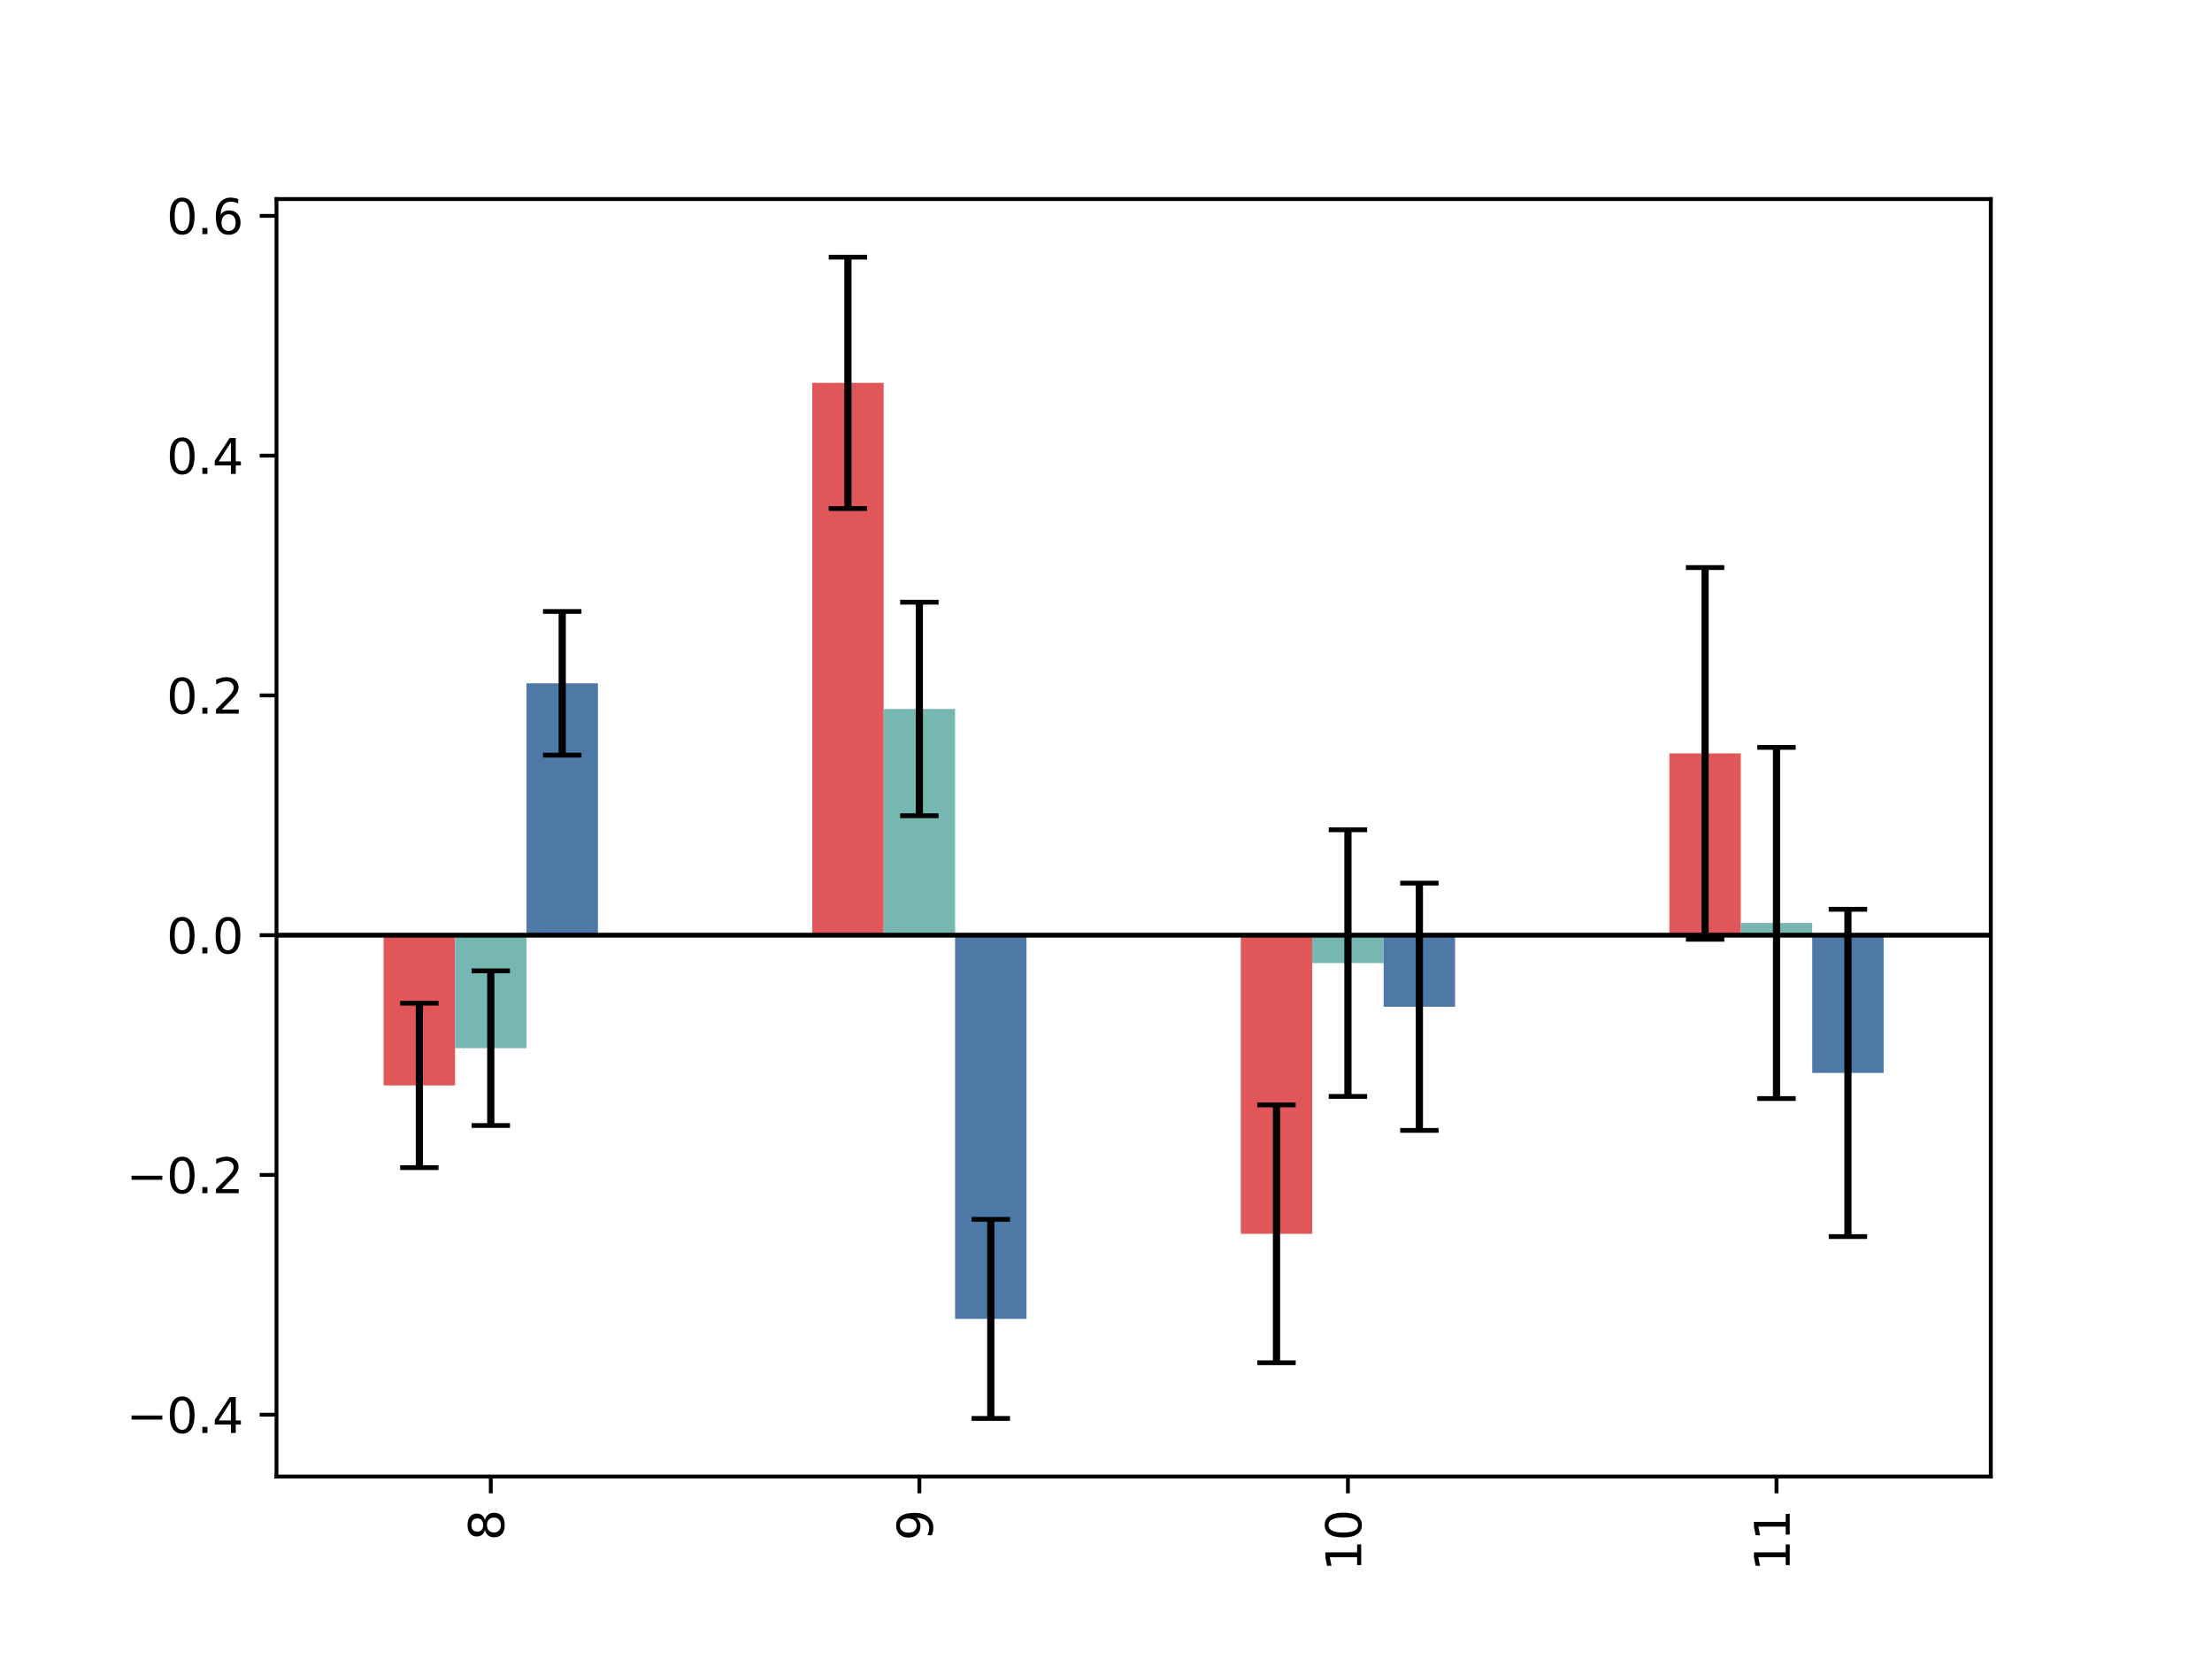 <?xml version="1.0" encoding="utf-8" standalone="no"?>
<!DOCTYPE svg PUBLIC "-//W3C//DTD SVG 1.1//EN"
  "http://www.w3.org/Graphics/SVG/1.1/DTD/svg11.dtd">
<svg height="345.6pt" version="1.1" viewBox="0 0 460.8 345.6" width="460.8pt" xmlns="http://www.w3.org/2000/svg" xmlns:xlink="http://www.w3.org/1999/xlink">
 <defs>
  <style type="text/css">*{stroke-linecap:butt;stroke-linejoin:round;}</style>
 </defs>
 <g id="figure_1">
  <g id="patch_1">
   <path d="M 0 345.6 
L 460.8 345.6 
L 460.8 0 
L 0 0 
z
" style="fill:#ffffff;"/>
  </g>
  <g id="axes_1">
   <g id="patch_2">
    <path d="M 57.6 307.584 
L 414.72 307.584 
L 414.72 41.472 
L 57.6 41.472 
z
" style="fill:#ffffff;"/>
   </g>
   <g id="patch_3">
    <path clip-path="url(#p27c507f84d)" d="M 79.92 194.814 
L 94.8 194.814 
L 94.8 226.111 
L 79.92 226.111 
z
" style="fill:#e15759;"/>
   </g>
   <g id="patch_4">
    <path clip-path="url(#p27c507f84d)" d="M 169.2 194.814 
L 184.08 194.814 
L 184.08 79.756 
L 169.2 79.756 
z
" style="fill:#e15759;"/>
   </g>
   <g id="patch_5">
    <path clip-path="url(#p27c507f84d)" d="M 258.48 194.814 
L 273.36 194.814 
L 273.36 257.025 
L 258.48 257.025 
z
" style="fill:#e15759;"/>
   </g>
   <g id="patch_6">
    <path clip-path="url(#p27c507f84d)" d="M 347.76 194.814 
L 362.64 194.814 
L 362.64 156.949 
L 347.76 156.949 
z
" style="fill:#e15759;"/>
   </g>
   <g id="patch_7">
    <path clip-path="url(#p27c507f84d)" d="M 94.8 194.814 
L 109.68 194.814 
L 109.68 218.351 
L 94.8 218.351 
z
" style="fill:#76b7b2;"/>
   </g>
   <g id="patch_8">
    <path clip-path="url(#p27c507f84d)" d="M 184.08 194.814 
L 198.96 194.814 
L 198.96 147.69 
L 184.08 147.69 
z
" style="fill:#76b7b2;"/>
   </g>
   <g id="patch_9">
    <path clip-path="url(#p27c507f84d)" d="M 273.36 194.814 
L 288.24 194.814 
L 288.24 200.63 
L 273.36 200.63 
z
" style="fill:#76b7b2;"/>
   </g>
   <g id="patch_10">
    <path clip-path="url(#p27c507f84d)" d="M 362.64 194.814 
L 377.52 194.814 
L 377.52 192.27 
L 362.64 192.27 
z
" style="fill:#76b7b2;"/>
   </g>
   <g id="patch_11">
    <path clip-path="url(#p27c507f84d)" d="M 109.68 194.814 
L 124.56 194.814 
L 124.56 142.345 
L 109.68 142.345 
z
" style="fill:#4e79a7;"/>
   </g>
   <g id="patch_12">
    <path clip-path="url(#p27c507f84d)" d="M 198.96 194.814 
L 213.84 194.814 
L 213.84 274.751 
L 198.96 274.751 
z
" style="fill:#4e79a7;"/>
   </g>
   <g id="patch_13">
    <path clip-path="url(#p27c507f84d)" d="M 288.24 194.814 
L 303.12 194.814 
L 303.12 209.727 
L 288.24 209.727 
z
" style="fill:#4e79a7;"/>
   </g>
   <g id="patch_14">
    <path clip-path="url(#p27c507f84d)" d="M 377.52 194.814 
L 392.4 194.814 
L 392.4 223.511 
L 377.52 223.511 
z
" style="fill:#4e79a7;"/>
   </g>
   <g id="matplotlib.axis_1">
    <g id="xtick_1">
     <g id="line2d_1">
      <defs>
       <path d="M 0 0 
L 0 3.5 
" id="m7c11695077" style="stroke:#000000;stroke-width:0.8;"/>
      </defs>
      <g>
       <use style="stroke:#000000;stroke-width:0.8;" x="102.24" xlink:href="#m7c11695077" y="307.584"/>
      </g>
     </g>
     <g id="text_1">
      <!-- 8 -->
      <g transform="translate(104.999 320.947)rotate(-90)scale(0.1 -0.1)">
       <defs>
        <path d="M 2034 2216 
Q 1584 2216 1326 1975 
Q 1069 1734 1069 1313 
Q 1069 891 1326 650 
Q 1584 409 2034 409 
Q 2484 409 2743 651 
Q 3003 894 3003 1313 
Q 3003 1734 2745 1975 
Q 2488 2216 2034 2216 
z
M 1403 2484 
Q 997 2584 770 2862 
Q 544 3141 544 3541 
Q 544 4100 942 4425 
Q 1341 4750 2034 4750 
Q 2731 4750 3128 4425 
Q 3525 4100 3525 3541 
Q 3525 3141 3298 2862 
Q 3072 2584 2669 2484 
Q 3125 2378 3379 2068 
Q 3634 1759 3634 1313 
Q 3634 634 3220 271 
Q 2806 -91 2034 -91 
Q 1263 -91 848 271 
Q 434 634 434 1313 
Q 434 1759 690 2068 
Q 947 2378 1403 2484 
z
M 1172 3481 
Q 1172 3119 1398 2916 
Q 1625 2713 2034 2713 
Q 2441 2713 2670 2916 
Q 2900 3119 2900 3481 
Q 2900 3844 2670 4047 
Q 2441 4250 2034 4250 
Q 1625 4250 1398 4047 
Q 1172 3844 1172 3481 
z
" id="DejaVuSans-38" transform="scale(0.016)"/>
       </defs>
       <use xlink:href="#DejaVuSans-38"/>
      </g>
     </g>
    </g>
    <g id="xtick_2">
     <g id="line2d_2">
      <g>
       <use style="stroke:#000000;stroke-width:0.8;" x="191.52" xlink:href="#m7c11695077" y="307.584"/>
      </g>
     </g>
     <g id="text_2">
      <!-- 9 -->
      <g transform="translate(194.279 320.947)rotate(-90)scale(0.1 -0.1)">
       <defs>
        <path d="M 703 97 
L 703 672 
Q 941 559 1184 500 
Q 1428 441 1663 441 
Q 2288 441 2617 861 
Q 2947 1281 2994 2138 
Q 2813 1869 2534 1725 
Q 2256 1581 1919 1581 
Q 1219 1581 811 2004 
Q 403 2428 403 3163 
Q 403 3881 828 4315 
Q 1253 4750 1959 4750 
Q 2769 4750 3195 4129 
Q 3622 3509 3622 2328 
Q 3622 1225 3098 567 
Q 2575 -91 1691 -91 
Q 1453 -91 1209 -44 
Q 966 3 703 97 
z
M 1959 2075 
Q 2384 2075 2632 2365 
Q 2881 2656 2881 3163 
Q 2881 3666 2632 3958 
Q 2384 4250 1959 4250 
Q 1534 4250 1286 3958 
Q 1038 3666 1038 3163 
Q 1038 2656 1286 2365 
Q 1534 2075 1959 2075 
z
" id="DejaVuSans-39" transform="scale(0.016)"/>
       </defs>
       <use xlink:href="#DejaVuSans-39"/>
      </g>
     </g>
    </g>
    <g id="xtick_3">
     <g id="line2d_3">
      <g>
       <use style="stroke:#000000;stroke-width:0.8;" x="280.8" xlink:href="#m7c11695077" y="307.584"/>
      </g>
     </g>
     <g id="text_3">
      <!-- 10 -->
      <g transform="translate(283.559 327.309)rotate(-90)scale(0.1 -0.1)">
       <defs>
        <path d="M 794 531 
L 1825 531 
L 1825 4091 
L 703 3866 
L 703 4441 
L 1819 4666 
L 2450 4666 
L 2450 531 
L 3481 531 
L 3481 0 
L 794 0 
L 794 531 
z
" id="DejaVuSans-31" transform="scale(0.016)"/>
        <path d="M 2034 4250 
Q 1547 4250 1301 3770 
Q 1056 3291 1056 2328 
Q 1056 1369 1301 889 
Q 1547 409 2034 409 
Q 2525 409 2770 889 
Q 3016 1369 3016 2328 
Q 3016 3291 2770 3770 
Q 2525 4250 2034 4250 
z
M 2034 4750 
Q 2819 4750 3233 4129 
Q 3647 3509 3647 2328 
Q 3647 1150 3233 529 
Q 2819 -91 2034 -91 
Q 1250 -91 836 529 
Q 422 1150 422 2328 
Q 422 3509 836 4129 
Q 1250 4750 2034 4750 
z
" id="DejaVuSans-30" transform="scale(0.016)"/>
       </defs>
       <use xlink:href="#DejaVuSans-31"/>
       <use x="63.623" xlink:href="#DejaVuSans-30"/>
      </g>
     </g>
    </g>
    <g id="xtick_4">
     <g id="line2d_4">
      <g>
       <use style="stroke:#000000;stroke-width:0.8;" x="370.08" xlink:href="#m7c11695077" y="307.584"/>
      </g>
     </g>
     <g id="text_4">
      <!-- 11 -->
      <g transform="translate(372.839 327.309)rotate(-90)scale(0.1 -0.1)">
       <use xlink:href="#DejaVuSans-31"/>
       <use x="63.623" xlink:href="#DejaVuSans-31"/>
      </g>
     </g>
    </g>
   </g>
   <g id="matplotlib.axis_2">
    <g id="ytick_1">
     <g id="line2d_5">
      <defs>
       <path d="M 0 0 
L -3.5 0 
" id="m62723cb53b" style="stroke:#000000;stroke-width:0.8;"/>
      </defs>
      <g>
       <use style="stroke:#000000;stroke-width:0.8;" x="57.6" xlink:href="#m62723cb53b" y="294.712"/>
      </g>
     </g>
     <g id="text_5">
      <!-- −0.4 -->
      <g transform="translate(26.317 298.511)scale(0.1 -0.1)">
       <defs>
        <path d="M 678 2272 
L 4684 2272 
L 4684 1741 
L 678 1741 
L 678 2272 
z
" id="DejaVuSans-2212" transform="scale(0.016)"/>
        <path d="M 684 794 
L 1344 794 
L 1344 0 
L 684 0 
L 684 794 
z
" id="DejaVuSans-2e" transform="scale(0.016)"/>
        <path d="M 2419 4116 
L 825 1625 
L 2419 1625 
L 2419 4116 
z
M 2253 4666 
L 3047 4666 
L 3047 1625 
L 3713 1625 
L 3713 1100 
L 3047 1100 
L 3047 0 
L 2419 0 
L 2419 1100 
L 313 1100 
L 313 1709 
L 2253 4666 
z
" id="DejaVuSans-34" transform="scale(0.016)"/>
       </defs>
       <use xlink:href="#DejaVuSans-2212"/>
       <use x="83.789" xlink:href="#DejaVuSans-30"/>
       <use x="147.412" xlink:href="#DejaVuSans-2e"/>
       <use x="179.199" xlink:href="#DejaVuSans-34"/>
      </g>
     </g>
    </g>
    <g id="ytick_2">
     <g id="line2d_6">
      <g>
       <use style="stroke:#000000;stroke-width:0.8;" x="57.6" xlink:href="#m62723cb53b" y="244.763"/>
      </g>
     </g>
     <g id="text_6">
      <!-- −0.2 -->
      <g transform="translate(26.317 248.562)scale(0.1 -0.1)">
       <defs>
        <path d="M 1228 531 
L 3431 531 
L 3431 0 
L 469 0 
L 469 531 
Q 828 903 1448 1529 
Q 2069 2156 2228 2338 
Q 2531 2678 2651 2914 
Q 2772 3150 2772 3378 
Q 2772 3750 2511 3984 
Q 2250 4219 1831 4219 
Q 1534 4219 1204 4116 
Q 875 4013 500 3803 
L 500 4441 
Q 881 4594 1212 4672 
Q 1544 4750 1819 4750 
Q 2544 4750 2975 4387 
Q 3406 4025 3406 3419 
Q 3406 3131 3298 2873 
Q 3191 2616 2906 2266 
Q 2828 2175 2409 1742 
Q 1991 1309 1228 531 
z
" id="DejaVuSans-32" transform="scale(0.016)"/>
       </defs>
       <use xlink:href="#DejaVuSans-2212"/>
       <use x="83.789" xlink:href="#DejaVuSans-30"/>
       <use x="147.412" xlink:href="#DejaVuSans-2e"/>
       <use x="179.199" xlink:href="#DejaVuSans-32"/>
      </g>
     </g>
    </g>
    <g id="ytick_3">
     <g id="line2d_7">
      <g>
       <use style="stroke:#000000;stroke-width:0.8;" x="57.6" xlink:href="#m62723cb53b" y="194.814"/>
      </g>
     </g>
     <g id="text_7">
      <!-- 0.0 -->
      <g transform="translate(34.697 198.613)scale(0.1 -0.1)">
       <use xlink:href="#DejaVuSans-30"/>
       <use x="63.623" xlink:href="#DejaVuSans-2e"/>
       <use x="95.41" xlink:href="#DejaVuSans-30"/>
      </g>
     </g>
    </g>
    <g id="ytick_4">
     <g id="line2d_8">
      <g>
       <use style="stroke:#000000;stroke-width:0.8;" x="57.6" xlink:href="#m62723cb53b" y="144.865"/>
      </g>
     </g>
     <g id="text_8">
      <!-- 0.2 -->
      <g transform="translate(34.697 148.665)scale(0.1 -0.1)">
       <use xlink:href="#DejaVuSans-30"/>
       <use x="63.623" xlink:href="#DejaVuSans-2e"/>
       <use x="95.41" xlink:href="#DejaVuSans-32"/>
      </g>
     </g>
    </g>
    <g id="ytick_5">
     <g id="line2d_9">
      <g>
       <use style="stroke:#000000;stroke-width:0.8;" x="57.6" xlink:href="#m62723cb53b" y="94.916"/>
      </g>
     </g>
     <g id="text_9">
      <!-- 0.4 -->
      <g transform="translate(34.697 98.716)scale(0.1 -0.1)">
       <use xlink:href="#DejaVuSans-30"/>
       <use x="63.623" xlink:href="#DejaVuSans-2e"/>
       <use x="95.41" xlink:href="#DejaVuSans-34"/>
      </g>
     </g>
    </g>
    <g id="ytick_6">
     <g id="line2d_10">
      <g>
       <use style="stroke:#000000;stroke-width:0.8;" x="57.6" xlink:href="#m62723cb53b" y="44.967"/>
      </g>
     </g>
     <g id="text_10">
      <!-- 0.6 -->
      <g transform="translate(34.697 48.767)scale(0.1 -0.1)">
       <defs>
        <path d="M 2113 2584 
Q 1688 2584 1439 2293 
Q 1191 2003 1191 1497 
Q 1191 994 1439 701 
Q 1688 409 2113 409 
Q 2538 409 2786 701 
Q 3034 994 3034 1497 
Q 3034 2003 2786 2293 
Q 2538 2584 2113 2584 
z
M 3366 4563 
L 3366 3988 
Q 3128 4100 2886 4159 
Q 2644 4219 2406 4219 
Q 1781 4219 1451 3797 
Q 1122 3375 1075 2522 
Q 1259 2794 1537 2939 
Q 1816 3084 2150 3084 
Q 2853 3084 3261 2657 
Q 3669 2231 3669 1497 
Q 3669 778 3244 343 
Q 2819 -91 2113 -91 
Q 1303 -91 875 529 
Q 447 1150 447 2328 
Q 447 3434 972 4092 
Q 1497 4750 2381 4750 
Q 2619 4750 2861 4703 
Q 3103 4656 3366 4563 
z
" id="DejaVuSans-36" transform="scale(0.016)"/>
       </defs>
       <use xlink:href="#DejaVuSans-30"/>
       <use x="63.623" xlink:href="#DejaVuSans-2e"/>
       <use x="95.41" xlink:href="#DejaVuSans-36"/>
      </g>
     </g>
    </g>
   </g>
   <g id="LineCollection_1">
    <path clip-path="url(#p27c507f84d)" d="M 87.36 243.231 
L 87.36 208.992 
" style="fill:none;stroke:#000000;stroke-width:1.5;"/>
    <path clip-path="url(#p27c507f84d)" d="M 176.64 105.944 
L 176.64 53.568 
" style="fill:none;stroke:#000000;stroke-width:1.5;"/>
    <path clip-path="url(#p27c507f84d)" d="M 265.92 283.881 
L 265.92 230.169 
" style="fill:none;stroke:#000000;stroke-width:1.5;"/>
    <path clip-path="url(#p27c507f84d)" d="M 355.2 195.664 
L 355.2 118.234 
" style="fill:none;stroke:#000000;stroke-width:1.5;"/>
   </g>
   <g id="LineCollection_2">
    <path clip-path="url(#p27c507f84d)" d="M 102.24 234.458 
L 102.24 202.245 
" style="fill:none;stroke:#000000;stroke-width:1.5;"/>
    <path clip-path="url(#p27c507f84d)" d="M 191.52 169.932 
L 191.52 125.449 
" style="fill:none;stroke:#000000;stroke-width:1.5;"/>
    <path clip-path="url(#p27c507f84d)" d="M 280.8 228.399 
L 280.8 172.862 
" style="fill:none;stroke:#000000;stroke-width:1.5;"/>
    <path clip-path="url(#p27c507f84d)" d="M 370.08 228.849 
L 370.08 155.691 
" style="fill:none;stroke:#000000;stroke-width:1.5;"/>
   </g>
   <g id="LineCollection_3">
    <path clip-path="url(#p27c507f84d)" d="M 117.12 157.309 
L 117.12 127.382 
" style="fill:none;stroke:#000000;stroke-width:1.5;"/>
    <path clip-path="url(#p27c507f84d)" d="M 206.4 295.488 
L 206.4 254.014 
" style="fill:none;stroke:#000000;stroke-width:1.5;"/>
    <path clip-path="url(#p27c507f84d)" d="M 295.68 235.484 
L 295.68 183.969 
" style="fill:none;stroke:#000000;stroke-width:1.5;"/>
    <path clip-path="url(#p27c507f84d)" d="M 384.96 257.602 
L 384.96 189.42 
" style="fill:none;stroke:#000000;stroke-width:1.5;"/>
   </g>
   <g id="line2d_11">
    <defs>
     <path d="M 4 0 
L -4 -0 
" id="m3e5f81fec3" style="stroke:#000000;"/>
    </defs>
    <g clip-path="url(#p27c507f84d)">
     <use style="stroke:#000000;" x="87.36" xlink:href="#m3e5f81fec3" y="243.231"/>
     <use style="stroke:#000000;" x="176.64" xlink:href="#m3e5f81fec3" y="105.944"/>
     <use style="stroke:#000000;" x="265.92" xlink:href="#m3e5f81fec3" y="283.881"/>
     <use style="stroke:#000000;" x="355.2" xlink:href="#m3e5f81fec3" y="195.664"/>
    </g>
   </g>
   <g id="line2d_12">
    <g clip-path="url(#p27c507f84d)">
     <use style="stroke:#000000;" x="87.36" xlink:href="#m3e5f81fec3" y="208.992"/>
     <use style="stroke:#000000;" x="176.64" xlink:href="#m3e5f81fec3" y="53.568"/>
     <use style="stroke:#000000;" x="265.92" xlink:href="#m3e5f81fec3" y="230.169"/>
     <use style="stroke:#000000;" x="355.2" xlink:href="#m3e5f81fec3" y="118.234"/>
    </g>
   </g>
   <g id="line2d_13">
    <g clip-path="url(#p27c507f84d)">
     <use style="stroke:#000000;" x="102.24" xlink:href="#m3e5f81fec3" y="234.458"/>
     <use style="stroke:#000000;" x="191.52" xlink:href="#m3e5f81fec3" y="169.932"/>
     <use style="stroke:#000000;" x="280.8" xlink:href="#m3e5f81fec3" y="228.399"/>
     <use style="stroke:#000000;" x="370.08" xlink:href="#m3e5f81fec3" y="228.849"/>
    </g>
   </g>
   <g id="line2d_14">
    <g clip-path="url(#p27c507f84d)">
     <use style="stroke:#000000;" x="102.24" xlink:href="#m3e5f81fec3" y="202.245"/>
     <use style="stroke:#000000;" x="191.52" xlink:href="#m3e5f81fec3" y="125.449"/>
     <use style="stroke:#000000;" x="280.8" xlink:href="#m3e5f81fec3" y="172.862"/>
     <use style="stroke:#000000;" x="370.08" xlink:href="#m3e5f81fec3" y="155.691"/>
    </g>
   </g>
   <g id="line2d_15">
    <g clip-path="url(#p27c507f84d)">
     <use style="stroke:#000000;" x="117.12" xlink:href="#m3e5f81fec3" y="157.309"/>
     <use style="stroke:#000000;" x="206.4" xlink:href="#m3e5f81fec3" y="295.488"/>
     <use style="stroke:#000000;" x="295.68" xlink:href="#m3e5f81fec3" y="235.484"/>
     <use style="stroke:#000000;" x="384.96" xlink:href="#m3e5f81fec3" y="257.602"/>
    </g>
   </g>
   <g id="line2d_16">
    <g clip-path="url(#p27c507f84d)">
     <use style="stroke:#000000;" x="117.12" xlink:href="#m3e5f81fec3" y="127.382"/>
     <use style="stroke:#000000;" x="206.4" xlink:href="#m3e5f81fec3" y="254.014"/>
     <use style="stroke:#000000;" x="295.68" xlink:href="#m3e5f81fec3" y="183.969"/>
     <use style="stroke:#000000;" x="384.96" xlink:href="#m3e5f81fec3" y="189.42"/>
    </g>
   </g>
   <g id="line2d_17">
    <path clip-path="url(#p27c507f84d)" d="M 57.6 194.814 
L 414.72 194.814 
" style="fill:none;stroke:#000000;stroke-linecap:square;"/>
   </g>
   <g id="patch_15">
    <path d="M 57.6 307.584 
L 57.6 41.472 
" style="fill:none;stroke:#000000;stroke-linecap:square;stroke-linejoin:miter;stroke-width:0.8;"/>
   </g>
   <g id="patch_16">
    <path d="M 414.72 307.584 
L 414.72 41.472 
" style="fill:none;stroke:#000000;stroke-linecap:square;stroke-linejoin:miter;stroke-width:0.8;"/>
   </g>
   <g id="patch_17">
    <path d="M 57.6 307.584 
L 414.72 307.584 
" style="fill:none;stroke:#000000;stroke-linecap:square;stroke-linejoin:miter;stroke-width:0.8;"/>
   </g>
   <g id="patch_18">
    <path d="M 57.6 41.472 
L 414.72 41.472 
" style="fill:none;stroke:#000000;stroke-linecap:square;stroke-linejoin:miter;stroke-width:0.8;"/>
   </g>
  </g>
 </g>
 <defs>
  <clipPath id="p27c507f84d">
   <rect height="266.112" width="357.12" x="57.6" y="41.472"/>
  </clipPath>
 </defs>
</svg>
